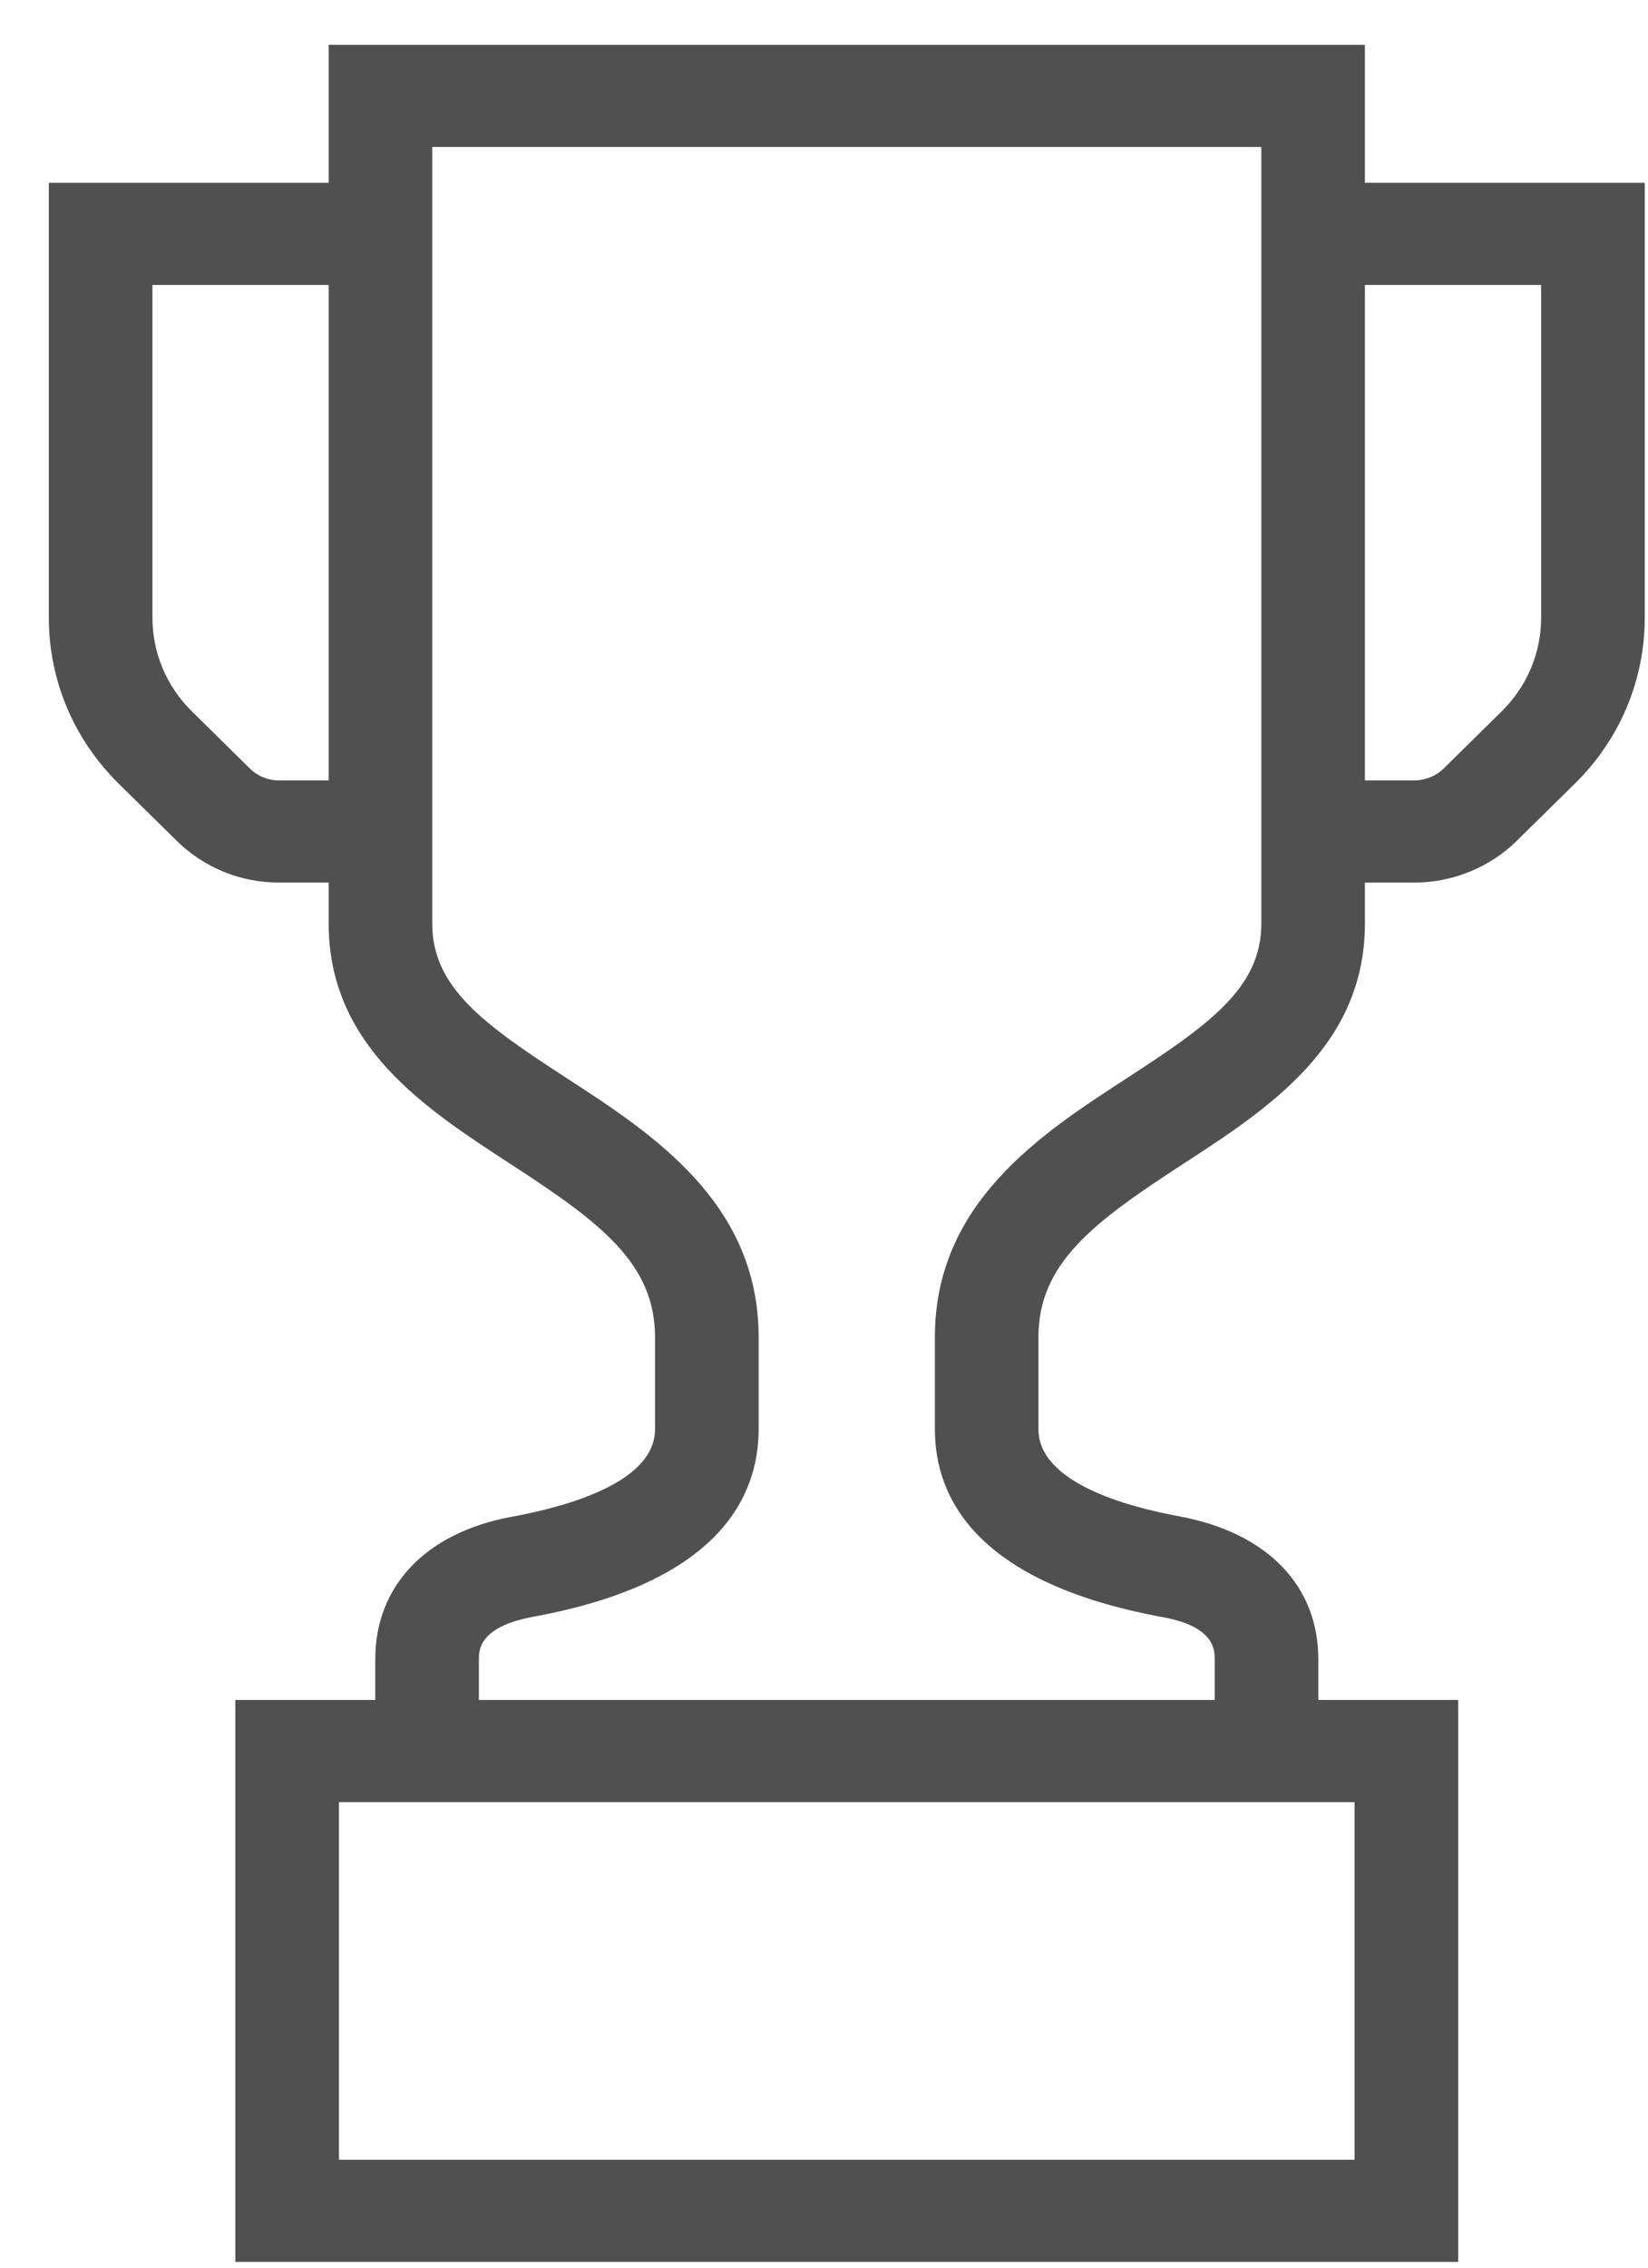 <svg xmlns="http://www.w3.org/2000/svg" width="32" height="44">
    <path fill="#515050" fill-rule="evenodd" d="M30.581 15.204l-1.126 1.108c-.524.517-1.25.813-1.992.813h-.96v.794c0 2.373-1.873 3.589-3.526 4.663-1.75 1.136-2.813 1.929-2.813 3.365v1.784c0 1.036 1.715 1.504 2.737 1.691 1.713.319 2.697 1.35 2.697 2.769v.794h2.717v10.903H4.57V32.985h2.717v-.794c0-1.419.984-2.45 2.63-2.757 1.088-.199 2.802-.667 2.802-1.703v-1.784c0-1.436-1.061-2.229-2.811-3.365-1.653-1.074-3.526-2.29-3.526-4.663v-.794h-.96c-.752 0-1.46-.288-1.992-.812l-1.127-1.109C1.43 14.342.948 13.198.948 11.981V3.547h5.434V.87h20.121v2.677h5.434v8.434c0 1.217-.482 2.362-1.356 3.223zM6.382 5.529H2.96v6.452c0 .688.272 1.335.766 1.822l1.125 1.108c.152.149.356.232.571.232h.96V5.529zm.2 29.438v6.939h19.721v-6.939H6.582zm17.91-32.115H8.393v15.067c0 1.242.996 1.953 2.622 3.008 1.655 1.075 3.716 2.412 3.716 5.02v1.784c0 1.296-.76 2.979-4.381 3.64-1.051.195-1.051.649-1.051.82v.794h14.287v-.794c0-.171 0-.625-.991-.81-3.682-.671-4.442-2.354-4.442-3.65v-1.784c0-2.608 2.061-3.945 3.717-5.02 1.626-1.055 2.622-1.766 2.622-3.008V2.852zm5.433 2.677h-3.422v9.614h.96c.212 0 .42-.085.57-.232l1.125-1.108c.495-.487.767-1.134.767-1.822V5.529z"/>
</svg>

